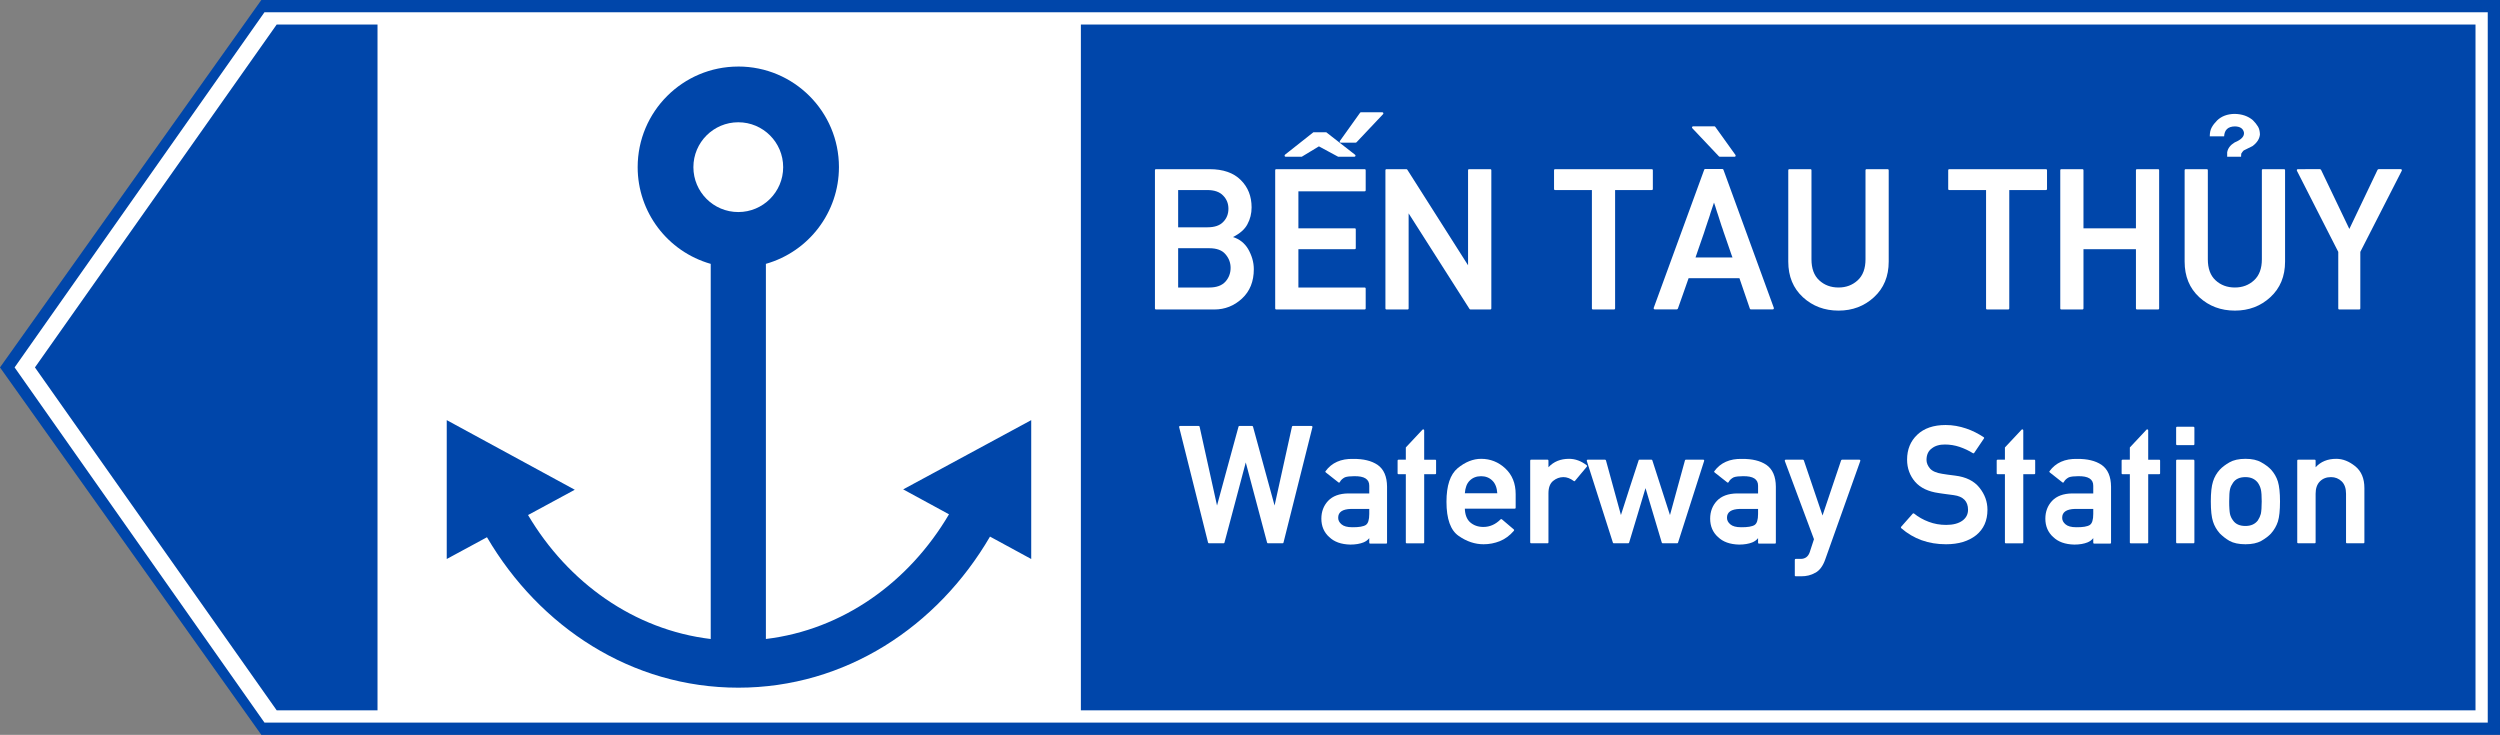 <?xml version="1.0" encoding="UTF-8" standalone="no"?>
<svg
   sodipodi:docname="Vietnam_road_sign_I444a.svg"
   inkscape:version="1.2.2 (732a01da63, 2022-12-09)"
   id="svg848"
   version="1.1"
   viewBox="0 0 1701.037 500"
   height="500mm"
   width="1701.037mm"
   xmlns:inkscape="http://www.inkscape.org/namespaces/inkscape"
   xmlns:sodipodi="http://sodipodi.sourceforge.net/DTD/sodipodi-0.dtd"
   xmlns="http://www.w3.org/2000/svg"
   xmlns:svg="http://www.w3.org/2000/svg"
   xmlns:rdf="http://www.w3.org/1999/02/22-rdf-syntax-ns#"
   xmlns:cc="http://creativecommons.org/ns#"
   xmlns:dc="http://purl.org/dc/elements/1.1/">
  <rect x="0" y="0" width="1701.037" height="500" fill="#808080" stroke="none"/>
  <defs
     id="defs842" />
  <sodipodi:namedview
     inkscape:document-rotation="0"
     inkscape:measure-end="0,0"
     inkscape:measure-start="0,0"
     showguides="true"
     fit-margin-bottom="0"
     fit-margin-right="0"
     fit-margin-left="0"
     fit-margin-top="0"
     inkscape:window-maximized="1"
     inkscape:window-y="-9"
     inkscape:window-x="-9"
     inkscape:window-height="991"
     inkscape:window-width="1920"
     inkscape:snap-global="false"
     showgrid="false"
     inkscape:current-layer="g72369"
     inkscape:document-units="mm"
     inkscape:cy="2730.0203"
     inkscape:cx="4396.4462"
     inkscape:zoom="0.13021881"
     inkscape:pageshadow="2"
     inkscape:pageopacity="0.0"
     borderopacity="1.0"
     bordercolor="#666666"
     pagecolor="#ffffff"
     id="base"
     inkscape:showpageshadow="2"
     inkscape:pagecheckerboard="0"
     inkscape:deskcolor="#d1d1d1" />
  <g
     transform="translate(-530.526,11.948)"
     id="layer1"
     inkscape:groupmode="layer"
     inkscape:label="Layer 1">
    <path
       inkscape:connector-curvature="0"
       d=""
       style="opacity:1;fill:#d35f5f;fill-opacity:1;fill-rule:nonzero;stroke:none;stroke-width:3.923;stroke-linecap:butt;stroke-linejoin:miter;stroke-miterlimit:4;stroke-dasharray:none;stroke-opacity:1;paint-order:stroke fill markers"
       id="path8376"
       r="150"
       cy="147"
       cx="150" />
    <g
       inkscape:groupmode="layer"
       transform="translate(-4496.043,2396.68)"
       id="text3577"
       style="font-style:normal;font-variant:normal;font-weight:bold;font-stretch:normal;font-size:299.854px;line-height:0;font-family:Giaothong1;-inkscape-font-specification:'Giaothong1 Bold';letter-spacing:0px;word-spacing:0px;fill:#ffcc00;fill-opacity:1;stroke:none;stroke-width:1.562"
       aria-label="VỊNH">
      <g
         id="text3665"
         style="font-style:normal;font-variant:normal;font-weight:bold;font-stretch:normal;font-size:299.854px;line-height:0;font-family:Giaothong1;-inkscape-font-specification:'Giaothong1 Bold';letter-spacing:-2.781px;word-spacing:0px;fill:#ffcc00;fill-opacity:1;stroke:none;stroke-width:2.439"
         aria-label="VỊNH" />
    </g>
    <g
       inkscape:groupmode="layer"
       id="text2719"
       style="font-style:normal;font-variant:normal;font-weight:bold;font-stretch:normal;font-size:184.173px;line-height:0;font-family:Giaothong1;-inkscape-font-specification:'Giaothong1 Bold';letter-spacing:0px;word-spacing:0.487px;fill:#ffffff;fill-opacity:1;stroke:none;stroke-width:0.959"
       aria-label="CÔNG TRƯỜNG">
      <g
         inkscape:groupmode="layer"
         id="text2888"
         style="font-style:normal;font-variant:normal;font-weight:bold;font-stretch:normal;font-size:187.408px;line-height:0;font-family:Giaothong1;-inkscape-font-specification:'Giaothong1 Bold';letter-spacing:0.003px;word-spacing:0px;fill:#ffffff;fill-opacity:1;stroke:none;stroke-width:0.936"
         aria-label="AHEAD">
        <g
           inkscape:groupmode="layer"
           id="text2903"
           style="font-style:normal;font-variant:normal;font-weight:bold;font-stretch:normal;font-size:184.173px;line-height:0;font-family:Giaothong1;-inkscape-font-specification:'Giaothong1 Bold';letter-spacing:0.005px;word-spacing:0px;fill:#ffffff;fill-opacity:1;stroke:none;stroke-width:0.898"
           aria-label="WORKS">
          <path
             d="m 708.339,-11.948 1523.224,-1.87e-4 V 488.052 H 708.339 L 530.526,238.052 Z"
             style="opacity:1;fill:#0046aa;fill-opacity:1;fill-rule:nonzero;stroke:none;stroke-width:1.272;stroke-linecap:butt;stroke-linejoin:miter;stroke-miterlimit:10;stroke-dasharray:none;stroke-opacity:1;paint-order:stroke fill markers"
             id="rect1393"
             sodipodi:nodetypes="cccccc" />
          <path
             id="rect1395"
             style="opacity:1;fill:#ffffff;fill-opacity:1;fill-rule:nonzero;stroke:none;stroke-width:1.229;stroke-linecap:butt;stroke-linejoin:miter;stroke-miterlimit:10;stroke-dasharray:none;stroke-opacity:1;paint-order:stroke fill markers"
             d="M 710.477,-3.615 540.46,238.052 710.477,479.722 H 2223.225 V -3.615 Z m 8.326,8.338 h 68.59 V 471.384 h -68.59 L 554.298,238.052 Z m 547.165,0 h 948.93 V 471.384 h -948.93 z"
             sodipodi:nodetypes="ccccccccccccccccc" />
          <g
             id="g71683"
             transform="translate(-84.093,-614.595)" />
          <g
             id="g72369"
             transform="matrix(17.978,0,0,17.978,-27770.049,-15692.401)">
            <g
               id="use9360-2"
               style="fill:#ffffff;fill-opacity:1"
               transform="matrix(0.353,0,0,0.353,1617.357,883.911)">
              <path
                 d="m 1.633,0.012 c -0.086,0 -0.125,-0.043 -0.125,-0.125 V -14.906 c 0,-0.086 0.039,-0.125 0.125,-0.125 h 5.738 c 1.449,0 2.566,0.387 3.344,1.168 0.77,0.762 1.156,1.738 1.156,2.93 0,0.652 -0.148,1.262 -0.453,1.816 -0.273,0.523 -0.785,0.977 -1.539,1.363 0.691,0.219 1.23,0.641 1.613,1.27 0.195,0.34 0.352,0.699 0.457,1.059 0.105,0.363 0.16,0.734 0.16,1.121 0,1.312 -0.422,2.363 -1.27,3.148 -0.836,0.773 -1.828,1.168 -2.961,1.168 H 1.633 M 3.996,-6.555 v 4.211 h 3.336 c 0.773,0 1.352,-0.207 1.734,-0.629 0.371,-0.418 0.555,-0.91 0.555,-1.477 0,-0.547 -0.184,-1.039 -0.555,-1.465 -0.359,-0.426 -0.938,-0.641 -1.734,-0.641 H 3.996 m 0,-6.238 v 3.996 H 7.125 c 0.773,0 1.34,-0.191 1.703,-0.578 0.371,-0.375 0.559,-0.848 0.559,-1.414 0,-0.559 -0.188,-1.02 -0.559,-1.402 C 8.457,-12.59 7.887,-12.793 7.125,-12.793 H 3.996"
                 id="path72237" />
            </g>
            <g
               id="use9364-9"
               style="fill:#ffffff;fill-opacity:1"
               transform="matrix(0.353,0,0,0.353,1621.908,883.911)">
              <path
                 d="m 1.633,0.012 c -0.086,0 -0.125,-0.043 -0.125,-0.125 V -14.906 c 0,-0.086 0.039,-0.125 0.125,-0.125 h 9.457 c 0.082,0 0.121,0.039 0.121,0.125 v 2.125 c 0,0.082 -0.039,0.125 -0.121,0.125 h -7.094 v 3.965 h 6.027 c 0.086,0 0.125,0.039 0.125,0.121 v 2.004 c 0,0.074 -0.039,0.113 -0.125,0.113 H 3.996 v 4.109 h 7.094 c 0.082,0 0.121,0.043 0.121,0.125 v 2.105 c 0,0.082 -0.039,0.125 -0.121,0.125 H 1.633 m 1,-16.375 c -0.062,0 -0.098,-0.027 -0.113,-0.082 -0.012,-0.051 0,-0.098 0.039,-0.137 l 3.039,-2.402 h 1.391 l 3.078,2.402 c 0.047,0.031 0.066,0.078 0.047,0.137 -0.016,0.051 -0.059,0.082 -0.121,0.082 h -1.734 l -2.062,-1.113 c -0.301,0.184 -0.609,0.371 -0.918,0.555 -0.312,0.188 -0.617,0.371 -0.922,0.559 H 2.633 m 5.914,-1.508 c -0.051,0 -0.086,-0.016 -0.105,-0.055 -0.016,-0.039 -0.016,-0.078 0.004,-0.129 l 2.156,-3.016 c 0.027,-0.043 0.062,-0.062 0.105,-0.062 h 2.27 c 0.051,0 0.094,0.02 0.121,0.07 0.02,0.047 0.016,0.094 -0.027,0.137 l -2.848,3.016 c -0.008,0.004 -0.023,0.016 -0.043,0.023 -0.02,0.012 -0.035,0.016 -0.051,0.016 H 8.547"
                 id="path72217" />
            </g>
            <g
               id="use9368-7"
               style="fill:#ffffff;fill-opacity:1"
               transform="matrix(0.353,0,0,0.353,1626.08,883.911)">
              <path
                 d="m 1.633,0.012 c -0.086,0 -0.125,-0.043 -0.125,-0.125 V -14.906 c 0,-0.086 0.039,-0.125 0.125,-0.125 h 2.125 c 0.043,0 0.074,0.02 0.102,0.062 l 6.508,10.242 V -14.906 c 0,-0.086 0.039,-0.125 0.121,-0.125 h 2.25 c 0.086,0 0.125,0.039 0.125,0.125 v 14.793 c 0,0.082 -0.039,0.125 -0.125,0.125 H 10.625 c -0.043,0 -0.074,-0.023 -0.105,-0.063 L 3.996,-10.293 v 10.18 c 0,0.082 -0.035,0.125 -0.113,0.125 h -2.25"
                 id="path72213" />
            </g>
            <g
               id="use9376-7"
               style="fill:#ffffff;fill-opacity:1"
               transform="matrix(0.353,0,0,0.353,1632.994,883.911)">
              <path
                 d="m 4.18,0.012 c -0.082,0 -0.121,-0.043 -0.121,-0.125 V -12.793 H 0.125 c -0.082,0 -0.125,-0.039 -0.125,-0.121 v -1.992 c 0,-0.086 0.043,-0.125 0.125,-0.125 h 10.344 c 0.082,0 0.125,0.039 0.125,0.125 v 1.992 c 0,0.082 -0.043,0.121 -0.125,0.121 H 6.547 v 12.68 c 0,0.082 -0.043,0.125 -0.125,0.125 H 4.18"
                 id="path72253" />
            </g>
            <g
               id="use9380-4"
               style="fill:#ffffff;fill-opacity:1"
               transform="matrix(0.353,0,0,0.353,1636.745,883.911)">
              <path
                 d="M 0.176,0 C 0.129,0 0.094,-0.016 0.074,-0.051 0.051,-0.082 0.047,-0.125 0.062,-0.164 L 5.473,-14.969 c 0.008,-0.051 0.047,-0.082 0.102,-0.082 h 1.848 c 0.023,0 0.043,0.004 0.07,0.023 0.02,0.016 0.035,0.035 0.043,0.059 L 12.938,-0.164 C 12.945,-0.125 12.945,-0.086 12.926,-0.051 12.906,-0.02 12.875,0 12.832,0 H 10.469 C 10.418,0 10.383,-0.027 10.367,-0.082 L 9.25,-3.344 H 3.801 c -0.191,0.555 -0.383,1.098 -0.574,1.637 -0.188,0.531 -0.379,1.07 -0.574,1.625 C 2.648,-0.062 2.633,-0.047 2.605,-0.027 2.586,-0.012 2.559,0 2.539,0 H 0.176 M 8.508,-5.566 C 8.496,-5.609 8.477,-5.664 8.449,-5.719 8.43,-5.77 8.41,-5.824 8.395,-5.863 8.281,-6.199 8.172,-6.508 8.074,-6.797 7.98,-7.082 7.895,-7.328 7.816,-7.547 7.77,-7.68 7.723,-7.816 7.676,-7.949 7.637,-8.078 7.59,-8.203 7.547,-8.32 7.516,-8.43 7.48,-8.531 7.445,-8.637 7.414,-8.734 7.375,-8.832 7.34,-8.93 7.277,-9.125 7.215,-9.328 7.148,-9.527 7.086,-9.727 7.02,-9.934 6.949,-10.148 6.918,-10.242 6.883,-10.352 6.84,-10.469 6.805,-10.582 6.762,-10.707 6.723,-10.84 6.699,-10.906 6.684,-10.957 6.676,-11 c -0.012,-0.035 -0.023,-0.074 -0.039,-0.113 -0.008,-0.035 -0.023,-0.078 -0.043,-0.129 -0.016,-0.047 -0.039,-0.113 -0.07,-0.207 -0.07,0.227 -0.145,0.434 -0.211,0.629 -0.062,0.191 -0.125,0.371 -0.18,0.539 -0.012,0.039 -0.02,0.074 -0.031,0.113 -0.004,0.031 -0.016,0.066 -0.031,0.102 -0.031,0.113 -0.066,0.227 -0.109,0.332 C 5.926,-9.633 5.891,-9.527 5.855,-9.426 5.824,-9.316 5.785,-9.211 5.75,-9.105 5.719,-9.004 5.684,-8.906 5.648,-8.805 5.582,-8.602 5.508,-8.383 5.438,-8.156 5.363,-7.93 5.285,-7.691 5.191,-7.445 5.105,-7.195 5.012,-6.934 4.914,-6.645 4.82,-6.359 4.699,-6 4.543,-5.566 H 8.508 M 7.145,-16.363 c -0.012,0 -0.031,-0.004 -0.051,-0.016 -0.023,-0.012 -0.031,-0.016 -0.043,-0.027 L 4.203,-19.418 C 4.16,-19.461 4.152,-19.5 4.176,-19.555 c 0.02,-0.047 0.062,-0.07 0.117,-0.07 h 2.273 c 0.043,0 0.07,0.02 0.102,0.062 l 2.16,3.012 c 0.02,0.047 0.023,0.09 0.004,0.129 -0.016,0.039 -0.051,0.059 -0.109,0.059 H 7.145"
                 id="path72201" />
            </g>
            <g
               id="use9384-7"
               style="fill:#ffffff;fill-opacity:1"
               transform="matrix(0.353,0,0,0.353,1641.422,883.911)">
              <path
                 d="m 1.238,-14.906 c 0,-0.086 0.043,-0.125 0.125,-0.125 h 2.25 c 0.074,0 0.113,0.039 0.113,0.125 v 9.539 c 0,0.988 0.273,1.738 0.828,2.25 0.555,0.516 1.246,0.773 2.074,0.773 0.809,0 1.496,-0.258 2.055,-0.773 0.559,-0.516 0.836,-1.266 0.836,-2.25 v -9.539 c 0,-0.086 0.039,-0.125 0.125,-0.125 h 2.238 c 0.082,0 0.125,0.039 0.125,0.125 v 9.785 c 0,1.578 -0.527,2.855 -1.582,3.82 C 9.391,-0.348 8.125,0.133 6.629,0.133 5.133,0.133 3.855,-0.34 2.809,-1.301 1.766,-2.262 1.238,-3.535 1.238,-5.121 v -9.785"
                 id="path72205" />
            </g>
            <g
               id="use9392-5"
               style="fill:#ffffff;fill-opacity:1"
               transform="matrix(0.353,0,0,0.353,1647.912,883.911)">
              <path
                 d="m 4.18,0.012 c -0.082,0 -0.121,-0.043 -0.121,-0.125 V -12.793 H 0.125 c -0.082,0 -0.125,-0.039 -0.125,-0.121 v -1.992 c 0,-0.086 0.043,-0.125 0.125,-0.125 h 10.344 c 0.082,0 0.125,0.039 0.125,0.125 v 1.992 c 0,0.082 -0.043,0.121 -0.125,0.121 H 6.547 v 12.68 c 0,0.082 -0.043,0.125 -0.125,0.125 H 4.18"
                 id="path72257" />
            </g>
            <g
               id="use9396-3"
               style="fill:#ffffff;fill-opacity:1"
               transform="matrix(0.353,0,0,0.353,1651.621,883.911)">
              <path
                 d="m 9.746,0.012 c -0.082,0 -0.125,-0.043 -0.125,-0.125 v -6.34 h -5.625 v 6.34 c 0,0.082 -0.043,0.125 -0.125,0.125 H 1.633 c -0.086,0 -0.125,-0.043 -0.125,-0.125 V -14.906 c 0,-0.086 0.039,-0.125 0.125,-0.125 h 2.238 c 0.082,0 0.125,0.039 0.125,0.125 v 6.215 h 5.625 v -6.215 c 0,-0.086 0.043,-0.125 0.125,-0.125 h 2.242 c 0.082,0 0.121,0.039 0.121,0.125 v 14.793 c 0,0.082 -0.039,0.125 -0.121,0.125 H 9.746"
                 id="path72209" />
            </g>
            <g
               id="use9400-5"
               style="fill:#ffffff;fill-opacity:1"
               transform="matrix(0.353,0,0,0.353,1656.423,883.911)">
              <path
                 d="m 1.238,-14.906 c 0,-0.086 0.043,-0.125 0.125,-0.125 h 2.25 c 0.074,0 0.113,0.039 0.113,0.125 v 9.539 c 0,0.988 0.273,1.738 0.828,2.25 0.555,0.516 1.246,0.773 2.074,0.773 0.809,0 1.496,-0.258 2.055,-0.773 0.559,-0.516 0.836,-1.266 0.836,-2.25 v -9.539 c 0,-0.086 0.039,-0.125 0.125,-0.125 h 2.238 c 0.082,0 0.125,0.039 0.125,0.125 v 9.785 c 0,1.578 -0.527,2.855 -1.582,3.82 C 9.391,-0.348 8.125,0.133 6.629,0.133 5.133,0.133 3.855,-0.34 2.809,-1.301 1.766,-2.262 1.238,-3.535 1.238,-5.121 v -9.785 m 5.25,-1.457 c -0.285,0 -0.512,0 -0.688,0 v -0.477 c 0.074,-0.434 0.344,-0.781 0.809,-1.062 0.723,-0.297 1.051,-0.66 0.988,-1.074 -0.094,-0.418 -0.418,-0.629 -0.969,-0.641 -0.73,0.012 -1.117,0.367 -1.156,1.066 H 3.934 c 0,-0.383 0.066,-0.703 0.211,-0.961 0.141,-0.254 0.332,-0.5 0.574,-0.742 0.473,-0.457 1.094,-0.688 1.859,-0.703 0.805,0.008 1.465,0.238 1.98,0.68 0.234,0.234 0.414,0.461 0.547,0.684 0.129,0.215 0.195,0.496 0.207,0.836 -0.043,0.473 -0.305,0.887 -0.793,1.25 -0.414,0.195 -0.73,0.355 -0.953,0.473 l -0.121,0.137 -0.137,0.203 -0.02,0.332 c -0.246,0 -0.512,0 -0.801,0"
                 id="path72233" />
            </g>
            <g
               id="use9404-5"
               style="fill:#ffffff;fill-opacity:1"
               transform="matrix(0.353,0,0,0.353,1661.1,883.911)">
              <path
                 d="M 4.574,0.012 C 4.5,0.012 4.461,-0.031 4.461,-0.113 V -6.164 C 3.715,-7.613 2.98,-9.062 2.242,-10.512 c -0.734,-1.445 -1.473,-2.891 -2.211,-4.344 -0.02,-0.047 -0.02,-0.09 0,-0.125 0.02,-0.031 0.055,-0.051 0.113,-0.051 H 2.5 c 0.02,0 0.039,0.004 0.059,0.023 0.023,0.016 0.039,0.031 0.055,0.047 l 3.035,6.34 c 0.504,-1.062 1.012,-2.121 1.512,-3.168 0.496,-1.043 1,-2.102 1.512,-3.172 0.012,-0.008 0.031,-0.023 0.051,-0.047 0.023,-0.012 0.043,-0.023 0.062,-0.023 h 2.367 c 0.051,0 0.09,0.016 0.113,0.051 0.02,0.031 0.02,0.074 0,0.125 l -4.441,8.691 v 6.051 c 0,0.082 -0.043,0.125 -0.125,0.125 h -2.125"
                 id="path72197" />
            </g>
            <path
               id="path64364-2"
               style="opacity:1;fill:#0046aa;stroke-width:0.079;stroke-linejoin:bevel;paint-order:stroke markers fill;fill-opacity:1"
               d="m 1602.12,874.721 c -2.103,1e-5 -3.808,1.705 -3.808,3.808 7e-4,1.701 1.129,3.194 2.765,3.66 v 14.198 c -2.896,-0.348 -5.395,-2.127 -6.914,-4.692 l 1.769,-0.957 -4.846,-2.635 v 5.256 l 1.523,-0.824 c 1.994,3.402 5.473,5.694 9.512,5.694 4.048,0 7.534,-2.303 9.526,-5.718 l 1.56,0.848 v -5.256 l -4.846,2.621 1.734,0.943 c -1.518,2.579 -4.024,4.37 -6.93,4.719 v -14.198 c 1.635,-0.466 2.764,-1.96 2.765,-3.66 0,-2.103 -1.705,-3.808 -3.808,-3.808 z m 0,2.109 c 0.939,-1e-5 1.699,0.761 1.699,1.699 0,0.939 -0.761,1.699 -1.699,1.699 -0.939,-10e-6 -1.699,-0.761 -1.699,-1.699 0,-0.938 0.761,-1.699 1.699,-1.699 z" />
            <g
               id="use11370-1"
               style="fill:#ffffff;fill-opacity:1"
               transform="matrix(0.353,0,0,0.353,1618.748,892.761)">
              <path
                 d="m 3.367,0.008 c -0.055,0 -0.09,-0.023 -0.105,-0.078 L 0.164,-12.438 c -0.008,-0.035 -0.008,-0.066 0.016,-0.094 0.023,-0.023 0.055,-0.039 0.09,-0.039 h 1.984 c 0.055,0 0.09,0.027 0.102,0.078 l 1.867,8.453 c 0.379,-1.418 0.758,-2.824 1.148,-4.223 0.383,-1.398 0.766,-2.805 1.156,-4.23 0.008,-0.051 0.043,-0.078 0.102,-0.078 h 1.355 c 0.051,0 0.082,0.027 0.098,0.078 l 2.312,8.453 c 0.309,-1.418 0.621,-2.824 0.93,-4.223 0.312,-1.398 0.625,-2.805 0.934,-4.23 0.008,-0.051 0.043,-0.078 0.105,-0.078 h 1.984 c 0.035,0 0.059,0.016 0.086,0.039 0.023,0.027 0.031,0.059 0.02,0.094 L 11.352,-0.07 C 11.344,-0.016 11.309,0.008 11.25,0.008 H 9.688 c -0.055,0 -0.082,-0.023 -0.098,-0.078 L 7.305,-8.66 c -0.383,1.445 -0.762,2.875 -1.141,4.301 -0.379,1.422 -0.762,2.848 -1.141,4.289 -0.008,0.055 -0.043,0.078 -0.094,0.078 h -1.562"
                 id="path72161" />
            </g>
            <g
               id="use11372-0"
               style="fill:#ffffff;fill-opacity:1"
               transform="matrix(0.353,0,0,0.353,1623.974,892.761)">
              <path
                 d="m 5.844,0.043 c -0.07,0 -0.102,-0.035 -0.102,-0.102 V -0.543 C 5.664,-0.441 5.566,-0.352 5.461,-0.273 5.355,-0.195 5.238,-0.133 5.121,-0.086 4.941,-0.012 4.734,0.043 4.492,0.086 4.258,0.125 3.996,0.148 3.711,0.148 2.723,0.125 1.969,-0.148 1.449,-0.664 v 0.008 c -0.559,-0.508 -0.844,-1.168 -0.844,-1.977 0,-0.75 0.242,-1.391 0.723,-1.906 0.492,-0.52 1.211,-0.781 2.141,-0.797 H 5.742 V -6.156 C 5.75,-6.867 5.207,-7.211 4.102,-7.184 c -0.199,0 -0.379,0.012 -0.543,0.027 C 3.398,-7.141 3.25,-7.109 3.117,-7.062 H 3.125 c -0.113,0.059 -0.215,0.125 -0.312,0.211 -0.09,0.082 -0.168,0.184 -0.23,0.301 -0.039,0.066 -0.09,0.078 -0.156,0.023 l -1.348,-1.062 C 1.059,-7.605 1.043,-7.625 1.035,-7.652 c -0.004,-0.027 0,-0.047 0.02,-0.074 0.664,-0.902 1.652,-1.344 2.961,-1.312 0.543,-0.004 1.035,0.043 1.465,0.148 0.434,0.102 0.816,0.266 1.156,0.492 0.668,0.469 1.004,1.25 1.012,2.34 v 6 c 0,0.066 -0.035,0.102 -0.102,0.102 H 5.844 M 5.742,-3.676 H 3.789 c -0.922,0.023 -1.391,0.344 -1.379,0.957 0,0.258 0.113,0.488 0.352,0.691 0.242,0.211 0.625,0.316 1.156,0.316 0.711,0.008 1.195,-0.074 1.469,-0.25 h -0.008 c 0.242,-0.16 0.363,-0.551 0.363,-1.172 v -0.543"
                 id="path72241" />
            </g>
            <g
               id="use11376-3"
               style="fill:#ffffff;fill-opacity:1"
               transform="matrix(0.353,0,0,0.353,1626.967,892.761)">
              <path
                 d="m 1.285,0.016 c -0.066,0 -0.102,-0.031 -0.102,-0.102 V -7.398 H 0.406 c -0.07,0 -0.105,-0.035 -0.105,-0.102 v -1.348 c 0,-0.07 0.035,-0.105 0.105,-0.105 h 0.777 v -1.312 l 1.785,-1.906 c 0.035,-0.035 0.074,-0.043 0.117,-0.027 0.043,0.02 0.066,0.051 0.066,0.098 v 3.148 h 1.172 c 0.07,0 0.105,0.035 0.105,0.105 V -7.5 c 0,0.066 -0.035,0.102 -0.105,0.102 H 3.152 v 7.313 c 0,0.07 -0.035,0.102 -0.105,0.102 H 1.285"
                 id="path72221" />
            </g>
            <g
               id="use11380-4"
               style="fill:#ffffff;fill-opacity:1"
               transform="matrix(0.353,0,0,0.353,1628.701,892.761)">
              <path
                 d="m 8.047,-3.809 c 0,0.07 -0.035,0.105 -0.105,0.105 h -5.344 c 0.02,0.629 0.199,1.113 0.543,1.441 0.383,0.344 0.859,0.52 1.445,0.52 0.688,0 1.301,-0.27 1.844,-0.812 0.012,-0.02 0.031,-0.027 0.062,-0.031 0.027,0 0.051,0.004 0.078,0.023 l 1.277,1.086 c 0.02,0.02 0.035,0.039 0.035,0.07 0,0.023 -0.008,0.051 -0.027,0.078 C 7.406,-0.812 6.906,-0.445 6.348,-0.219 5.797,0 5.215,0.113 4.609,0.113 c -0.922,0 -1.812,-0.293 -2.668,-0.891 -0.871,-0.594 -1.312,-1.816 -1.312,-3.66 0,-1.734 0.398,-2.938 1.203,-3.609 0.812,-0.664 1.652,-1 2.512,-1 0.988,0 1.852,0.34 2.59,1.027 0.742,0.691 1.113,1.609 1.113,2.762 v 1.449 M 6.078,-5.352 C 6.039,-5.949 5.863,-6.406 5.543,-6.715 c -0.316,-0.312 -0.719,-0.469 -1.199,-0.469 -0.504,0 -0.914,0.16 -1.234,0.484 -0.148,0.148 -0.27,0.336 -0.355,0.57 -0.086,0.23 -0.137,0.488 -0.156,0.777 h 3.48"
                 id="path72177" />
            </g>
            <g
               id="use11384-9"
               style="fill:#ffffff;fill-opacity:1"
               transform="matrix(0.353,0,0,0.353,1631.82,892.761)">
              <path
                 d="m 0.863,0.008 c -0.059,0 -0.094,-0.035 -0.094,-0.102 v -8.754 c 0,-0.07 0.027,-0.105 0.094,-0.105 h 1.77 c 0.062,0 0.094,0.035 0.094,0.105 v 0.707 c 0.555,-0.605 1.289,-0.906 2.211,-0.906 0.66,0 1.293,0.23 1.891,0.691 0.023,0.016 0.035,0.039 0.039,0.066 0,0.027 -0.004,0.055 -0.02,0.078 L 5.578,-6.691 C 5.539,-6.637 5.492,-6.629 5.438,-6.672 5.066,-6.949 4.695,-7.086 4.332,-7.086 c -0.402,0 -0.777,0.137 -1.113,0.414 -0.328,0.273 -0.492,0.715 -0.492,1.32 v 5.258 c 0,0.066 -0.027,0.102 -0.094,0.102 H 0.863"
                 id="path72165" />
            </g>
            <g
               id="use11388-4"
               style="fill:#ffffff;fill-opacity:1"
               transform="matrix(0.353,0,0,0.353,1634.222,892.761)">
              <path
                 d="m 8.168,0.008 c -0.02,0 -0.035,-0.004 -0.059,-0.02 -0.016,-0.016 -0.027,-0.031 -0.039,-0.059 L 6.328,-5.906 c -0.293,0.984 -0.582,1.957 -0.875,2.922 C 5.164,-2.02 4.867,-1.051 4.574,-0.07 4.57,-0.047 4.559,-0.031 4.535,-0.012 4.52,0 4.496,0.008 4.48,0.008 H 2.926 c -0.051,0 -0.082,-0.02 -0.094,-0.066 L 0.035,-8.812 C 0.027,-8.848 0.027,-8.879 0.043,-8.91 0.059,-8.934 0.086,-8.953 0.121,-8.953 h 1.863 c 0.059,0 0.09,0.027 0.105,0.078 l 1.605,5.855 c 0.309,-0.984 0.621,-1.961 0.941,-2.934 0.312,-0.965 0.633,-1.945 0.957,-2.93 0,-0.043 0.027,-0.07 0.086,-0.07 h 1.285 c 0.055,0 0.082,0.023 0.098,0.07 l 1.891,5.871 c 0.266,-0.984 0.535,-1.961 0.801,-2.934 0.266,-0.965 0.531,-1.945 0.805,-2.93 0.008,-0.051 0.043,-0.078 0.102,-0.078 h 1.867 c 0.035,0 0.059,0.016 0.078,0.043 0.016,0.027 0.02,0.062 0.008,0.098 L 9.816,-0.059 C 9.809,-0.016 9.773,0.008 9.719,0.008 H 8.168"
                 id="path72189" />
            </g>
            <g
               id="use11392-6"
               style="fill:#ffffff;fill-opacity:1"
               transform="matrix(0.353,0,0,0.353,1638.689,892.761)">
              <path
                 d="m 5.844,0.043 c -0.07,0 -0.102,-0.035 -0.102,-0.102 V -0.543 C 5.664,-0.441 5.566,-0.352 5.461,-0.273 5.355,-0.195 5.238,-0.133 5.121,-0.086 4.941,-0.012 4.734,0.043 4.492,0.086 4.258,0.125 3.996,0.148 3.711,0.148 2.723,0.125 1.969,-0.148 1.449,-0.664 v 0.008 c -0.559,-0.508 -0.844,-1.168 -0.844,-1.977 0,-0.75 0.242,-1.391 0.723,-1.906 0.492,-0.52 1.211,-0.781 2.141,-0.797 H 5.742 V -6.156 C 5.75,-6.867 5.207,-7.211 4.102,-7.184 c -0.199,0 -0.379,0.012 -0.543,0.027 C 3.398,-7.141 3.25,-7.109 3.117,-7.062 H 3.125 c -0.113,0.059 -0.215,0.125 -0.312,0.211 -0.09,0.082 -0.168,0.184 -0.23,0.301 -0.039,0.066 -0.09,0.078 -0.156,0.023 l -1.348,-1.062 C 1.059,-7.605 1.043,-7.625 1.035,-7.652 c -0.004,-0.027 0,-0.047 0.02,-0.074 0.664,-0.902 1.652,-1.344 2.961,-1.312 0.543,-0.004 1.035,0.043 1.465,0.148 0.434,0.102 0.816,0.266 1.156,0.492 0.668,0.469 1.004,1.25 1.012,2.34 v 6 c 0,0.066 -0.035,0.102 -0.102,0.102 H 5.844 M 5.742,-3.676 H 3.789 c -0.922,0.023 -1.391,0.344 -1.379,0.957 0,0.258 0.113,0.488 0.352,0.691 0.242,0.211 0.625,0.316 1.156,0.316 0.711,0.008 1.195,-0.074 1.469,-0.25 h -0.008 c 0.242,-0.16 0.363,-0.551 0.363,-1.172 v -0.543"
                 id="path72245" />
            </g>
            <g
               id="use11396-6"
               style="fill:#ffffff;fill-opacity:1"
               transform="matrix(0.353,0,0,0.353,1641.723,892.761)">
              <path
                 d="M 3.141,-0.43 C 2.621,-1.828 2.098,-3.223 1.578,-4.621 1.062,-6.016 0.543,-7.414 0.016,-8.812 0.008,-8.848 0.008,-8.879 0.027,-8.91 0.043,-8.934 0.07,-8.953 0.102,-8.953 h 1.859 c 0.016,0 0.031,0.004 0.055,0.023 0.016,0.012 0.031,0.031 0.039,0.047 l 2.004,5.914 c 0.332,-0.992 0.664,-1.98 0.996,-2.961 0.328,-0.977 0.66,-1.961 0.996,-2.953 0.004,-0.016 0.02,-0.031 0.039,-0.047 0.02,-0.012 0.039,-0.023 0.055,-0.023 h 1.867 c 0.039,0 0.07,0.016 0.086,0.043 0.016,0.027 0.02,0.062 0.008,0.098 L 4.344,1.754 C 4.098,2.453 3.742,2.926 3.281,3.176 V 3.168 C 3.055,3.297 2.82,3.398 2.566,3.457 c -0.25,0.062 -0.512,0.09 -0.789,0.09 H 1.191 c -0.07,0 -0.105,-0.027 -0.105,-0.094 V 1.785 c 0,-0.066 0.035,-0.102 0.105,-0.102 h 0.52 c 0.473,0 0.797,-0.23 0.965,-0.691 l 0.465,-1.422"
                 id="path72173" />
            </g>
            <g
               id="use11404-0"
               style="fill:#ffffff;fill-opacity:1"
               transform="matrix(0.353,0,0,0.353,1646.061,892.761)">
              <path
                 d="m 1.441,-3.168 c 0.016,-0.023 0.039,-0.035 0.07,-0.035 0.023,0 0.051,0.008 0.078,0.027 0.453,0.367 0.973,0.66 1.566,0.883 0.586,0.223 1.211,0.332 1.867,0.332 0.734,0 1.316,-0.148 1.746,-0.457 0.398,-0.293 0.602,-0.68 0.602,-1.164 0,-0.906 -0.508,-1.434 -1.527,-1.57 H 5.852 C 5.711,-5.172 5.574,-5.188 5.441,-5.207 5.312,-5.223 5.184,-5.238 5.055,-5.258 4.926,-5.273 4.797,-5.293 4.656,-5.312 4.523,-5.332 4.375,-5.352 4.211,-5.379 3.672,-5.453 3.191,-5.59 2.766,-5.789 2.344,-5.988 1.988,-6.25 1.699,-6.578 c -0.285,-0.332 -0.5,-0.695 -0.645,-1.094 -0.145,-0.391 -0.219,-0.824 -0.219,-1.289 0,-1.09 0.363,-1.98 1.09,-2.668 0.73,-0.695 1.742,-1.043 3.047,-1.043 0.383,0 0.758,0.031 1.125,0.098 0.363,0.066 0.719,0.156 1.062,0.273 0.34,0.113 0.668,0.25 0.984,0.41 0.312,0.156 0.613,0.332 0.902,0.523 0.055,0.035 0.07,0.086 0.027,0.145 L 8.027,-9.676 C 7.988,-9.625 7.941,-9.617 7.891,-9.652 7.441,-9.934 6.965,-10.156 6.457,-10.328 c -0.504,-0.168 -1.027,-0.254 -1.57,-0.254 -0.277,0 -0.531,0.027 -0.77,0.098 -0.234,0.066 -0.449,0.172 -0.637,0.324 -0.371,0.266 -0.562,0.684 -0.562,1.234 0,0.316 0.125,0.621 0.379,0.922 0.125,0.141 0.293,0.258 0.512,0.352 0.211,0.094 0.473,0.164 0.785,0.211 0.164,0.027 0.363,0.055 0.586,0.09 0.223,0.031 0.488,0.066 0.793,0.102 1.18,0.141 2.055,0.578 2.625,1.301 0.57,0.711 0.855,1.496 0.855,2.367 0,1.16 -0.406,2.07 -1.219,2.727 C 7.418,-0.211 6.344,0.113 5.008,0.113 3.125,0.113 1.527,-0.461 0.207,-1.613 0.188,-1.633 0.172,-1.652 0.172,-1.684 c 0,-0.027 0.008,-0.051 0.027,-0.078 l 1.242,-1.406"
                 id="path72193" />
            </g>
            <g
               id="use11408-8"
               style="fill:#ffffff;fill-opacity:1"
               transform="matrix(0.353,0,0,0.353,1649.641,892.761)">
              <path
                 d="m 1.285,0.016 c -0.066,0 -0.102,-0.031 -0.102,-0.102 V -7.398 H 0.406 c -0.07,0 -0.105,-0.035 -0.105,-0.102 v -1.348 c 0,-0.07 0.035,-0.105 0.105,-0.105 h 0.777 v -1.312 l 1.785,-1.906 c 0.035,-0.035 0.074,-0.043 0.117,-0.027 0.043,0.02 0.066,0.051 0.066,0.098 v 3.148 h 1.172 c 0.07,0 0.105,0.035 0.105,0.105 V -7.5 c 0,0.066 -0.035,0.102 -0.105,0.102 H 3.152 v 7.313 c 0,0.07 -0.035,0.102 -0.105,0.102 H 1.285"
                 id="path72225" />
            </g>
            <g
               id="use11412-3"
               style="fill:#ffffff;fill-opacity:1"
               transform="matrix(0.353,0,0,0.353,1651.375,892.761)">
              <path
                 d="m 5.844,0.043 c -0.07,0 -0.102,-0.035 -0.102,-0.102 V -0.543 C 5.664,-0.441 5.566,-0.352 5.461,-0.273 5.355,-0.195 5.238,-0.133 5.121,-0.086 4.941,-0.012 4.734,0.043 4.492,0.086 4.258,0.125 3.996,0.148 3.711,0.148 2.723,0.125 1.969,-0.148 1.449,-0.664 v 0.008 c -0.559,-0.508 -0.844,-1.168 -0.844,-1.977 0,-0.75 0.242,-1.391 0.723,-1.906 0.492,-0.52 1.211,-0.781 2.141,-0.797 H 5.742 V -6.156 C 5.75,-6.867 5.207,-7.211 4.102,-7.184 c -0.199,0 -0.379,0.012 -0.543,0.027 C 3.398,-7.141 3.25,-7.109 3.117,-7.062 H 3.125 c -0.113,0.059 -0.215,0.125 -0.312,0.211 -0.09,0.082 -0.168,0.184 -0.23,0.301 -0.039,0.066 -0.09,0.078 -0.156,0.023 l -1.348,-1.062 C 1.059,-7.605 1.043,-7.625 1.035,-7.652 c -0.004,-0.027 0,-0.047 0.02,-0.074 0.664,-0.902 1.652,-1.344 2.961,-1.312 0.543,-0.004 1.035,0.043 1.465,0.148 0.434,0.102 0.816,0.266 1.156,0.492 0.668,0.469 1.004,1.25 1.012,2.34 v 6 c 0,0.066 -0.035,0.102 -0.102,0.102 H 5.844 M 5.742,-3.676 H 3.789 c -0.922,0.023 -1.391,0.344 -1.379,0.957 0,0.258 0.113,0.488 0.352,0.691 0.242,0.211 0.625,0.316 1.156,0.316 0.711,0.008 1.195,-0.074 1.469,-0.25 h -0.008 c 0.242,-0.16 0.363,-0.551 0.363,-1.172 v -0.543"
                 id="path72249" />
            </g>
            <g
               id="use11416-3"
               style="fill:#ffffff;fill-opacity:1"
               transform="matrix(0.353,0,0,0.353,1654.369,892.761)">
              <path
                 d="m 1.285,0.016 c -0.066,0 -0.102,-0.031 -0.102,-0.102 V -7.398 H 0.406 c -0.07,0 -0.105,-0.035 -0.105,-0.102 v -1.348 c 0,-0.07 0.035,-0.105 0.105,-0.105 h 0.777 v -1.312 l 1.785,-1.906 c 0.035,-0.035 0.074,-0.043 0.117,-0.027 0.043,0.02 0.066,0.051 0.066,0.098 v 3.148 h 1.172 c 0.07,0 0.105,0.035 0.105,0.105 V -7.5 c 0,0.066 -0.035,0.102 -0.105,0.102 H 3.152 v 7.313 c 0,0.07 -0.035,0.102 -0.105,0.102 H 1.285"
                 id="path72229" />
            </g>
            <g
               id="use11420-6"
               style="fill:#ffffff;fill-opacity:1"
               transform="matrix(0.353,0,0,0.353,1656.139,892.761)">
              <path
                 d="m 1.234,0.008 c -0.07,0 -0.102,-0.035 -0.102,-0.102 v -8.754 c 0,-0.07 0.031,-0.105 0.102,-0.105 h 1.762 c 0.059,0 0.094,0.035 0.094,0.105 v 8.754 c 0,0.066 -0.031,0.102 -0.094,0.102 H 1.234 m 0,-10.523 c -0.07,0 -0.102,-0.035 -0.102,-0.102 v -1.762 c 0,-0.07 0.031,-0.105 0.102,-0.105 h 1.762 c 0.059,0 0.094,0.035 0.094,0.105 v 1.762 c 0,0.066 -0.031,0.102 -0.094,0.102 H 1.234"
                 id="path72169" />
            </g>
            <g
               id="use11424-1"
               style="fill:#ffffff;fill-opacity:1"
               transform="matrix(0.353,0,0,0.353,1657.614,892.761)">
              <path
                 d="m 0.672,-4.48 c 0,-0.938 0.078,-1.648 0.234,-2.133 0.148,-0.484 0.398,-0.91 0.742,-1.285 0.242,-0.258 0.578,-0.516 1.02,-0.77 0.434,-0.25 1.008,-0.379 1.719,-0.379 0.699,0 1.27,0.125 1.699,0.379 0.227,0.125 0.418,0.25 0.59,0.379 0.172,0.129 0.316,0.258 0.445,0.391 0.336,0.371 0.59,0.801 0.742,1.285 0.148,0.492 0.227,1.203 0.227,2.133 0,0.953 -0.074,1.676 -0.227,2.16 -0.152,0.469 -0.398,0.895 -0.742,1.285 C 6.863,-0.758 6.52,-0.5 6.086,-0.25 5.656,-0.008 5.09,0.113 4.387,0.113 3.676,0.113 3.109,-0.008 2.668,-0.25 2.473,-0.363 2.289,-0.492 2.109,-0.629 1.938,-0.77 1.781,-0.902 1.648,-1.035 1.301,-1.422 1.055,-1.848 0.906,-2.32 0.75,-2.793 0.672,-3.512 0.672,-4.48 m 5.457,0.016 c 0,-0.602 -0.031,-1.039 -0.094,-1.309 C 5.977,-6.02 5.871,-6.258 5.715,-6.484 5.566,-6.676 5.383,-6.828 5.156,-6.934 4.938,-7.035 4.68,-7.086 4.387,-7.086 c -0.609,0 -1.055,0.195 -1.332,0.602 -0.078,0.113 -0.145,0.23 -0.203,0.344 -0.051,0.109 -0.094,0.23 -0.125,0.367 -0.055,0.246 -0.086,0.676 -0.086,1.293 0,0.312 0.004,0.578 0.023,0.805 0.012,0.223 0.035,0.398 0.062,0.535 0.055,0.246 0.16,0.477 0.328,0.699 0.27,0.395 0.715,0.594 1.332,0.594 0.586,0 1.027,-0.199 1.328,-0.594 0.148,-0.227 0.254,-0.461 0.32,-0.699 0.059,-0.281 0.094,-0.723 0.094,-1.324"
                 id="path72181" />
            </g>
            <g
               id="use11428-5"
               style="fill:#ffffff;fill-opacity:1"
               transform="matrix(0.353,0,0,0.353,1660.732,892.761)">
              <path
                 d="m 1.207,0.008 c -0.066,0 -0.102,-0.035 -0.102,-0.102 v -8.754 c 0,-0.07 0.035,-0.105 0.102,-0.105 H 2.969 c 0.07,0 0.105,0.035 0.105,0.105 v 0.707 c 0.551,-0.605 1.285,-0.906 2.211,-0.906 0.352,0 0.699,0.066 1.035,0.199 0.332,0.129 0.664,0.328 1,0.594 0.656,0.535 0.984,1.312 0.984,2.34 v 5.82 c 0,0.066 -0.035,0.102 -0.105,0.102 H 6.441 c -0.07,0 -0.105,-0.035 -0.105,-0.102 v -5.215 c 0,-0.57 -0.152,-1.008 -0.457,-1.312 -0.32,-0.312 -0.707,-0.465 -1.156,-0.465 -0.484,0 -0.883,0.152 -1.191,0.465 -0.301,0.301 -0.457,0.742 -0.457,1.312 v 5.215 c 0,0.066 -0.035,0.102 -0.105,0.102 H 1.207"
                 id="path72185" />
            </g>
          </g>
        </g>
      </g>
    </g>
  </g>
</svg>
